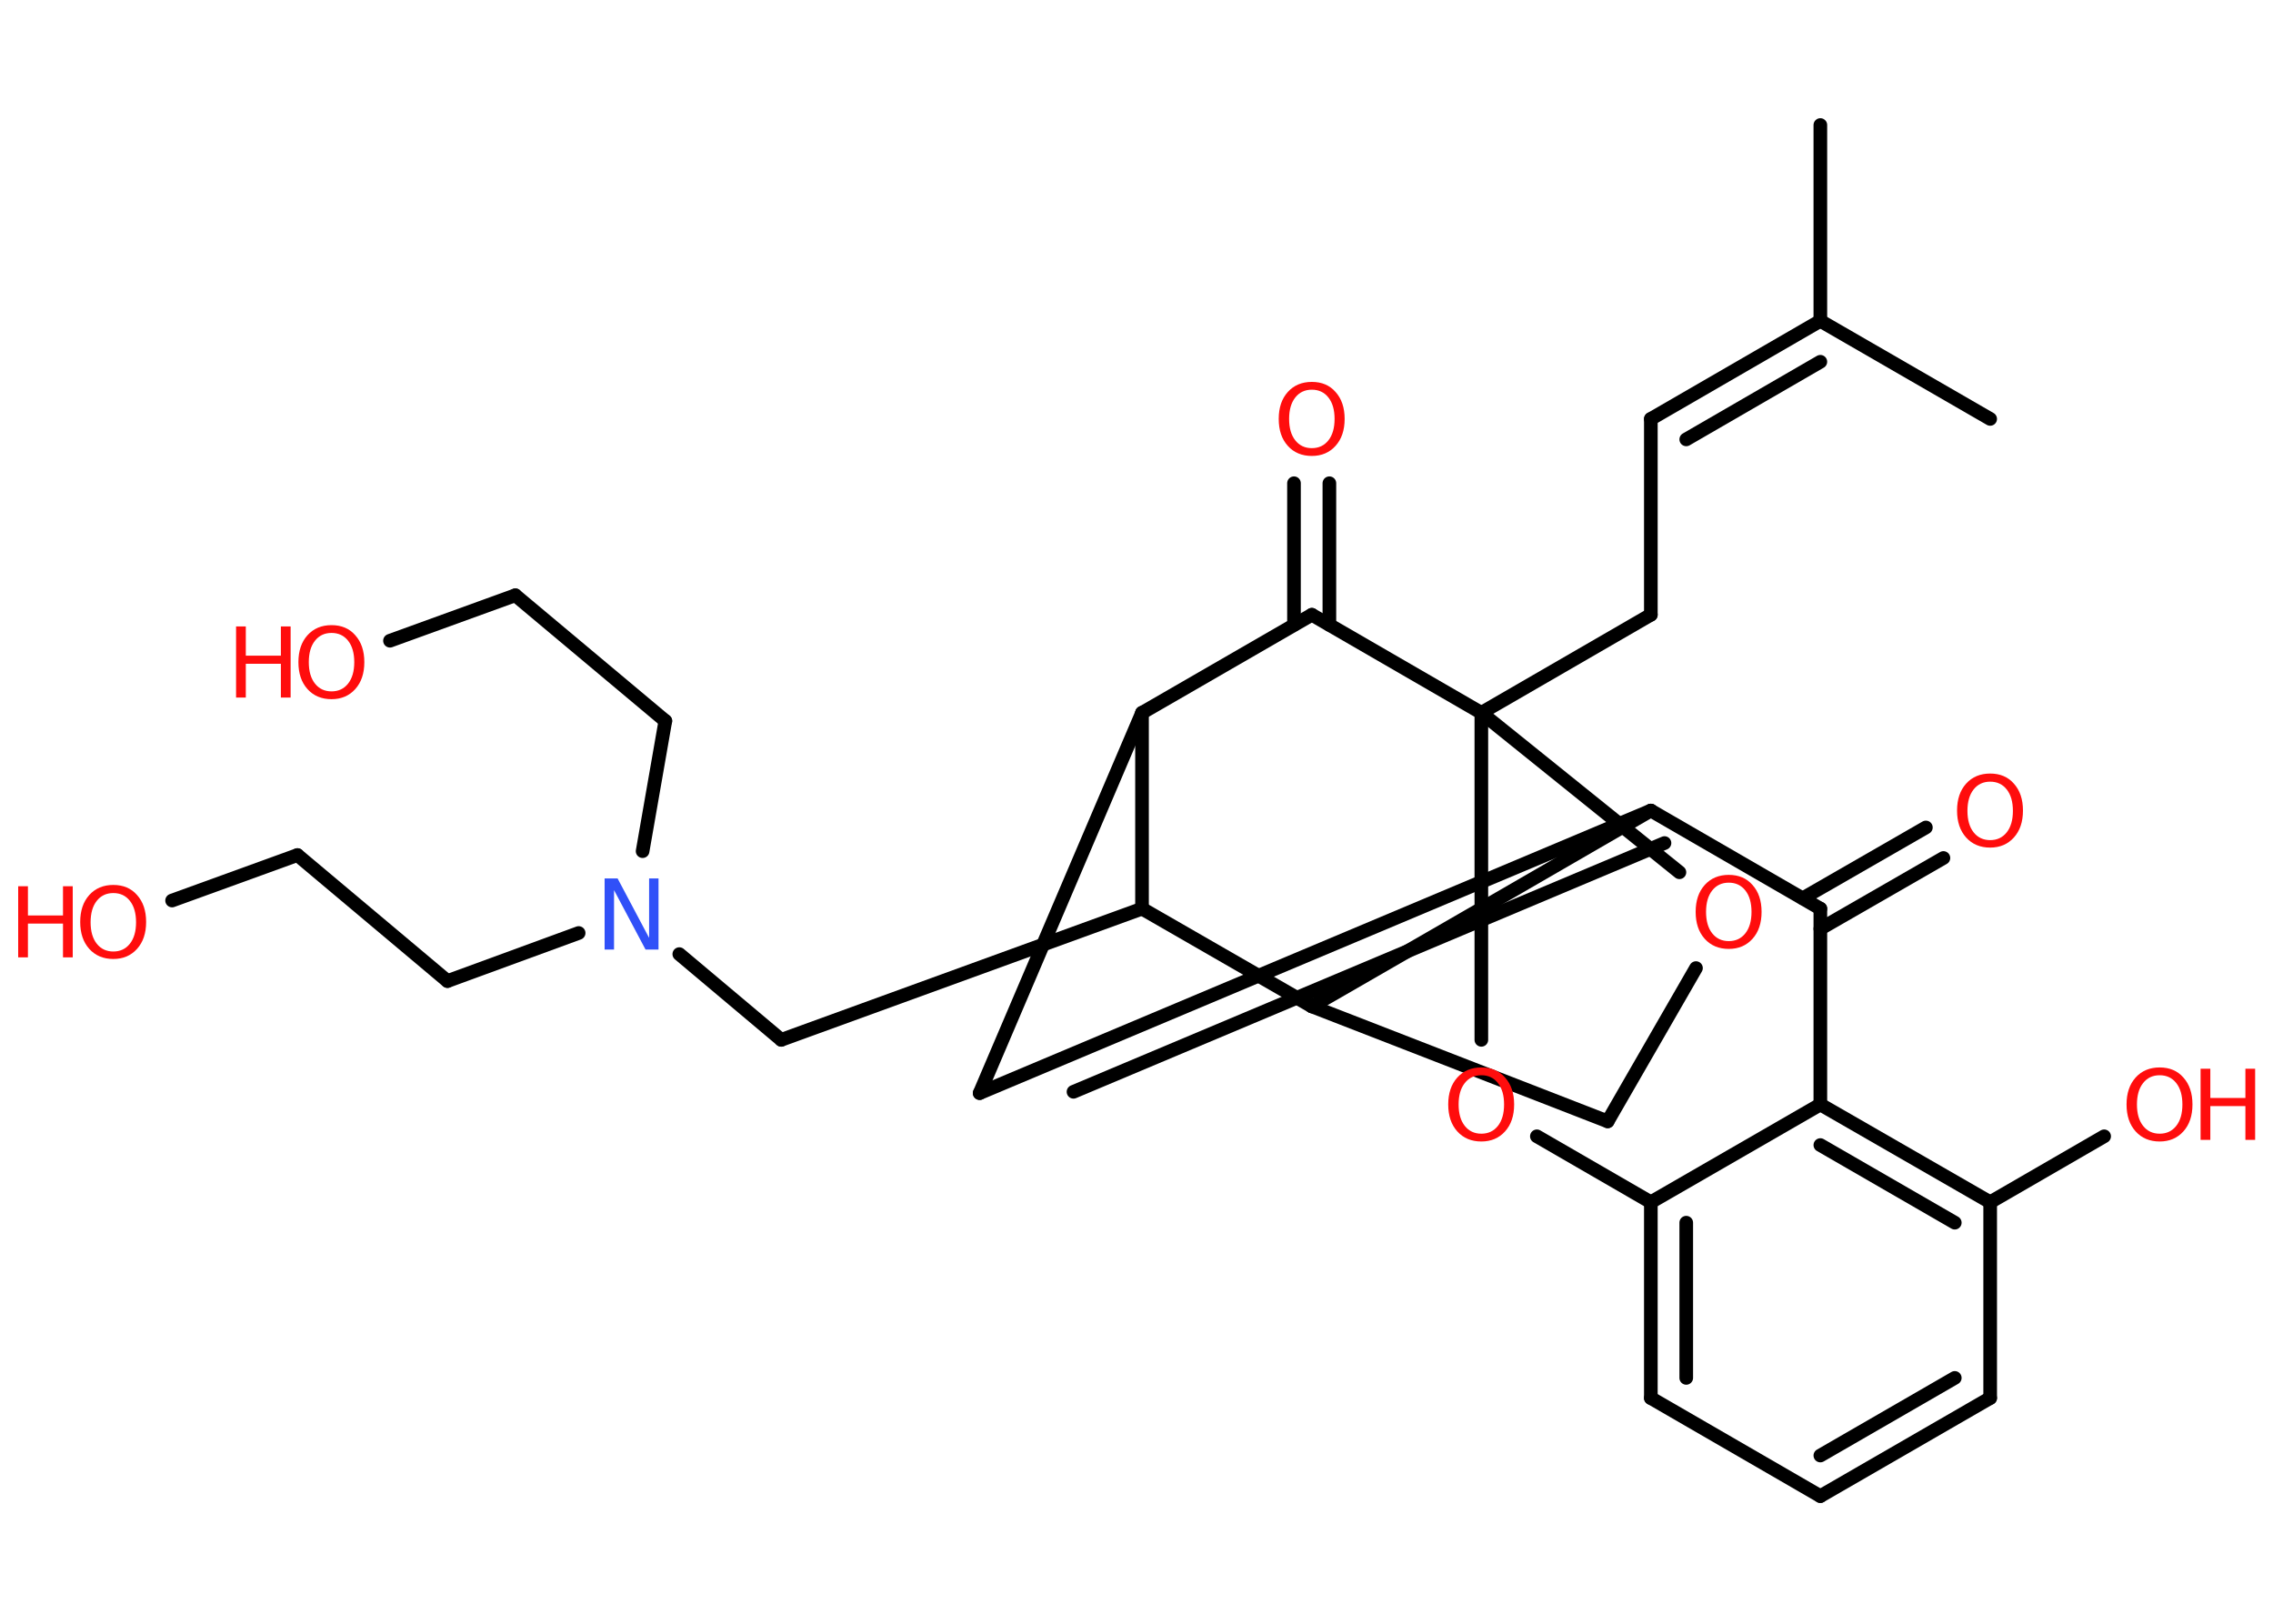 <?xml version='1.0' encoding='UTF-8'?>
<!DOCTYPE svg PUBLIC "-//W3C//DTD SVG 1.1//EN" "http://www.w3.org/Graphics/SVG/1.1/DTD/svg11.dtd">
<svg version='1.2' xmlns='http://www.w3.org/2000/svg' xmlns:xlink='http://www.w3.org/1999/xlink' width='70.0mm' height='50.0mm' viewBox='0 0 70.0 50.0'>
  <desc>Generated by the Chemistry Development Kit (http://github.com/cdk)</desc>
  <g stroke-linecap='round' stroke-linejoin='round' stroke='#000000' stroke-width='.42' fill='#FF0D0D'>
    <rect x='.0' y='.0' width='70.0' height='50.0' fill='#FFFFFF' stroke='none'/>
    <g id='mol1' class='mol'>
      <line id='mol1bnd1' class='bond' x1='56.06' y1='3.85' x2='56.06' y2='9.88'/>
      <line id='mol1bnd2' class='bond' x1='56.06' y1='9.88' x2='61.29' y2='12.9'/>
      <g id='mol1bnd3' class='bond'>
        <line x1='50.84' y1='12.9' x2='56.06' y2='9.88'/>
        <line x1='51.93' y1='13.53' x2='56.06' y2='11.14'/>
      </g>
      <line id='mol1bnd4' class='bond' x1='50.84' y1='12.9' x2='50.84' y2='18.93'/>
      <line id='mol1bnd5' class='bond' x1='50.84' y1='18.93' x2='45.62' y2='21.95'/>
      <line id='mol1bnd6' class='bond' x1='45.62' y1='21.95' x2='51.72' y2='26.86'/>
      <line id='mol1bnd7' class='bond' x1='52.23' y1='29.81' x2='49.51' y2='34.53'/>
      <line id='mol1bnd8' class='bond' x1='49.51' y1='34.53' x2='40.4' y2='30.99'/>
      <line id='mol1bnd9' class='bond' x1='40.4' y1='30.99' x2='35.17' y2='27.98'/>
      <line id='mol1bnd10' class='bond' x1='35.17' y1='27.98' x2='24.06' y2='32.02'/>
      <line id='mol1bnd11' class='bond' x1='24.06' y1='32.02' x2='20.92' y2='29.38'/>
      <line id='mol1bnd12' class='bond' x1='17.82' y1='28.73' x2='13.78' y2='30.21'/>
      <line id='mol1bnd13' class='bond' x1='13.78' y1='30.21' x2='9.16' y2='26.33'/>
      <line id='mol1bnd14' class='bond' x1='9.16' y1='26.33' x2='5.3' y2='27.73'/>
      <line id='mol1bnd15' class='bond' x1='19.79' y1='26.21' x2='20.49' y2='22.2'/>
      <line id='mol1bnd16' class='bond' x1='20.49' y1='22.2' x2='15.87' y2='18.33'/>
      <line id='mol1bnd17' class='bond' x1='15.87' y1='18.33' x2='12.01' y2='19.73'/>
      <line id='mol1bnd18' class='bond' x1='35.17' y1='27.98' x2='35.17' y2='21.95'/>
      <line id='mol1bnd19' class='bond' x1='35.17' y1='21.95' x2='30.17' y2='33.66'/>
      <g id='mol1bnd20' class='bond'>
        <line x1='50.84' y1='24.96' x2='30.17' y2='33.66'/>
        <line x1='51.26' y1='25.96' x2='33.06' y2='33.62'/>
      </g>
      <line id='mol1bnd21' class='bond' x1='50.84' y1='24.96' x2='56.06' y2='27.98'/>
      <g id='mol1bnd22' class='bond'>
        <line x1='55.52' y1='27.66' x2='59.31' y2='25.48'/>
        <line x1='56.06' y1='28.6' x2='59.85' y2='26.42'/>
      </g>
      <line id='mol1bnd23' class='bond' x1='56.06' y1='27.98' x2='56.06' y2='34.01'/>
      <g id='mol1bnd24' class='bond'>
        <line x1='61.29' y1='37.02' x2='56.06' y2='34.01'/>
        <line x1='60.2' y1='37.65' x2='56.06' y2='35.26'/>
      </g>
      <line id='mol1bnd25' class='bond' x1='61.29' y1='37.02' x2='64.8' y2='34.99'/>
      <line id='mol1bnd26' class='bond' x1='61.29' y1='37.02' x2='61.29' y2='43.05'/>
      <g id='mol1bnd27' class='bond'>
        <line x1='56.06' y1='46.07' x2='61.29' y2='43.05'/>
        <line x1='56.06' y1='44.82' x2='60.2' y2='42.43'/>
      </g>
      <line id='mol1bnd28' class='bond' x1='56.06' y1='46.07' x2='50.84' y2='43.05'/>
      <g id='mol1bnd29' class='bond'>
        <line x1='50.84' y1='37.02' x2='50.84' y2='43.05'/>
        <line x1='51.93' y1='37.65' x2='51.93' y2='42.43'/>
      </g>
      <line id='mol1bnd30' class='bond' x1='56.06' y1='34.01' x2='50.84' y2='37.02'/>
      <line id='mol1bnd31' class='bond' x1='50.84' y1='37.02' x2='47.33' y2='34.99'/>
      <line id='mol1bnd32' class='bond' x1='45.62' y1='32.02' x2='45.62' y2='27.98'/>
      <line id='mol1bnd33' class='bond' x1='50.84' y1='24.96' x2='45.62' y2='27.98'/>
      <line id='mol1bnd34' class='bond' x1='40.4' y1='30.99' x2='45.62' y2='27.98'/>
      <line id='mol1bnd35' class='bond' x1='45.62' y1='21.95' x2='45.62' y2='27.98'/>
      <line id='mol1bnd36' class='bond' x1='35.17' y1='21.95' x2='40.4' y2='18.93'/>
      <line id='mol1bnd37' class='bond' x1='45.62' y1='21.95' x2='40.4' y2='18.93'/>
      <g id='mol1bnd38' class='bond'>
        <line x1='39.85' y1='19.24' x2='39.85' y2='14.88'/>
        <line x1='40.94' y1='19.24' x2='40.94' y2='14.88'/>
      </g>
      <path id='mol1atm7' class='atom' d='M53.24 27.18q-.32 .0 -.51 .24q-.19 .24 -.19 .66q.0 .42 .19 .66q.19 .24 .51 .24q.32 .0 .51 -.24q.19 -.24 .19 -.66q.0 -.42 -.19 -.66q-.19 -.24 -.51 -.24zM53.24 26.94q.46 .0 .73 .31q.28 .31 .28 .83q.0 .52 -.28 .83q-.28 .31 -.73 .31q-.46 .0 -.74 -.31q-.28 -.31 -.28 -.83q.0 -.52 .28 -.83q.28 -.31 .74 -.31z' stroke='none'/>
      <path id='mol1atm12' class='atom' d='M18.62 27.05h.4l.97 1.83v-1.83h.29v2.19h-.4l-.97 -1.83v1.83h-.29v-2.19z' stroke='none' fill='#3050F8'/>
      <g id='mol1atm15' class='atom'>
        <path d='M3.49 27.5q-.32 .0 -.51 .24q-.19 .24 -.19 .66q.0 .42 .19 .66q.19 .24 .51 .24q.32 .0 .51 -.24q.19 -.24 .19 -.66q.0 -.42 -.19 -.66q-.19 -.24 -.51 -.24zM3.49 27.25q.46 .0 .73 .31q.28 .31 .28 .83q.0 .52 -.28 .83q-.28 .31 -.73 .31q-.46 .0 -.74 -.31q-.28 -.31 -.28 -.83q.0 -.52 .28 -.83q.28 -.31 .74 -.31z' stroke='none'/>
        <path d='M.56 27.29h.3v.9h1.08v-.9h.3v2.19h-.3v-1.04h-1.08v1.04h-.3v-2.19z' stroke='none'/>
      </g>
      <g id='mol1atm18' class='atom'>
        <path d='M10.21 19.49q-.32 .0 -.51 .24q-.19 .24 -.19 .66q.0 .42 .19 .66q.19 .24 .51 .24q.32 .0 .51 -.24q.19 -.24 .19 -.66q.0 -.42 -.19 -.66q-.19 -.24 -.51 -.24zM10.21 19.25q.46 .0 .73 .31q.28 .31 .28 .83q.0 .52 -.28 .83q-.28 .31 -.73 .31q-.46 .0 -.74 -.31q-.28 -.31 -.28 -.83q.0 -.52 .28 -.83q.28 -.31 .74 -.31z' stroke='none'/>
        <path d='M7.27 19.29h.3v.9h1.08v-.9h.3v2.19h-.3v-1.04h-1.08v1.04h-.3v-2.19z' stroke='none'/>
      </g>
      <path id='mol1atm23' class='atom' d='M61.29 24.07q-.32 .0 -.51 .24q-.19 .24 -.19 .66q.0 .42 .19 .66q.19 .24 .51 .24q.32 .0 .51 -.24q.19 -.24 .19 -.66q.0 -.42 -.19 -.66q-.19 -.24 -.51 -.24zM61.29 23.82q.46 .0 .73 .31q.28 .31 .28 .83q.0 .52 -.28 .83q-.28 .31 -.73 .31q-.46 .0 -.74 -.31q-.28 -.31 -.28 -.83q.0 -.52 .28 -.83q.28 -.31 .74 -.31z' stroke='none'/>
      <g id='mol1atm26' class='atom'>
        <path d='M66.51 33.11q-.32 .0 -.51 .24q-.19 .24 -.19 .66q.0 .42 .19 .66q.19 .24 .51 .24q.32 .0 .51 -.24q.19 -.24 .19 -.66q.0 -.42 -.19 -.66q-.19 -.24 -.51 -.24zM66.51 32.87q.46 .0 .73 .31q.28 .31 .28 .83q.0 .52 -.28 .83q-.28 .31 -.73 .31q-.46 .0 -.74 -.31q-.28 -.31 -.28 -.83q.0 -.52 .28 -.83q.28 -.31 .74 -.31z' stroke='none'/>
        <path d='M67.77 32.91h.3v.9h1.08v-.9h.3v2.19h-.3v-1.04h-1.08v1.04h-.3v-2.19z' stroke='none'/>
      </g>
      <path id='mol1atm31' class='atom' d='M45.62 33.11q-.32 .0 -.51 .24q-.19 .24 -.19 .66q.0 .42 .19 .66q.19 .24 .51 .24q.32 .0 .51 -.24q.19 -.24 .19 -.66q.0 -.42 -.19 -.66q-.19 -.24 -.51 -.24zM45.62 32.87q.46 .0 .73 .31q.28 .31 .28 .83q.0 .52 -.28 .83q-.28 .31 -.73 .31q-.46 .0 -.74 -.31q-.28 -.31 -.28 -.83q.0 -.52 .28 -.83q.28 -.31 .74 -.31z' stroke='none'/>
      <path id='mol1atm34' class='atom' d='M40.4 12.0q-.32 .0 -.51 .24q-.19 .24 -.19 .66q.0 .42 .19 .66q.19 .24 .51 .24q.32 .0 .51 -.24q.19 -.24 .19 -.66q.0 -.42 -.19 -.66q-.19 -.24 -.51 -.24zM40.4 11.76q.46 .0 .73 .31q.28 .31 .28 .83q.0 .52 -.28 .83q-.28 .31 -.73 .31q-.46 .0 -.74 -.31q-.28 -.31 -.28 -.83q.0 -.52 .28 -.83q.28 -.31 .74 -.31z' stroke='none'/>
    </g>
  </g>
</svg>
